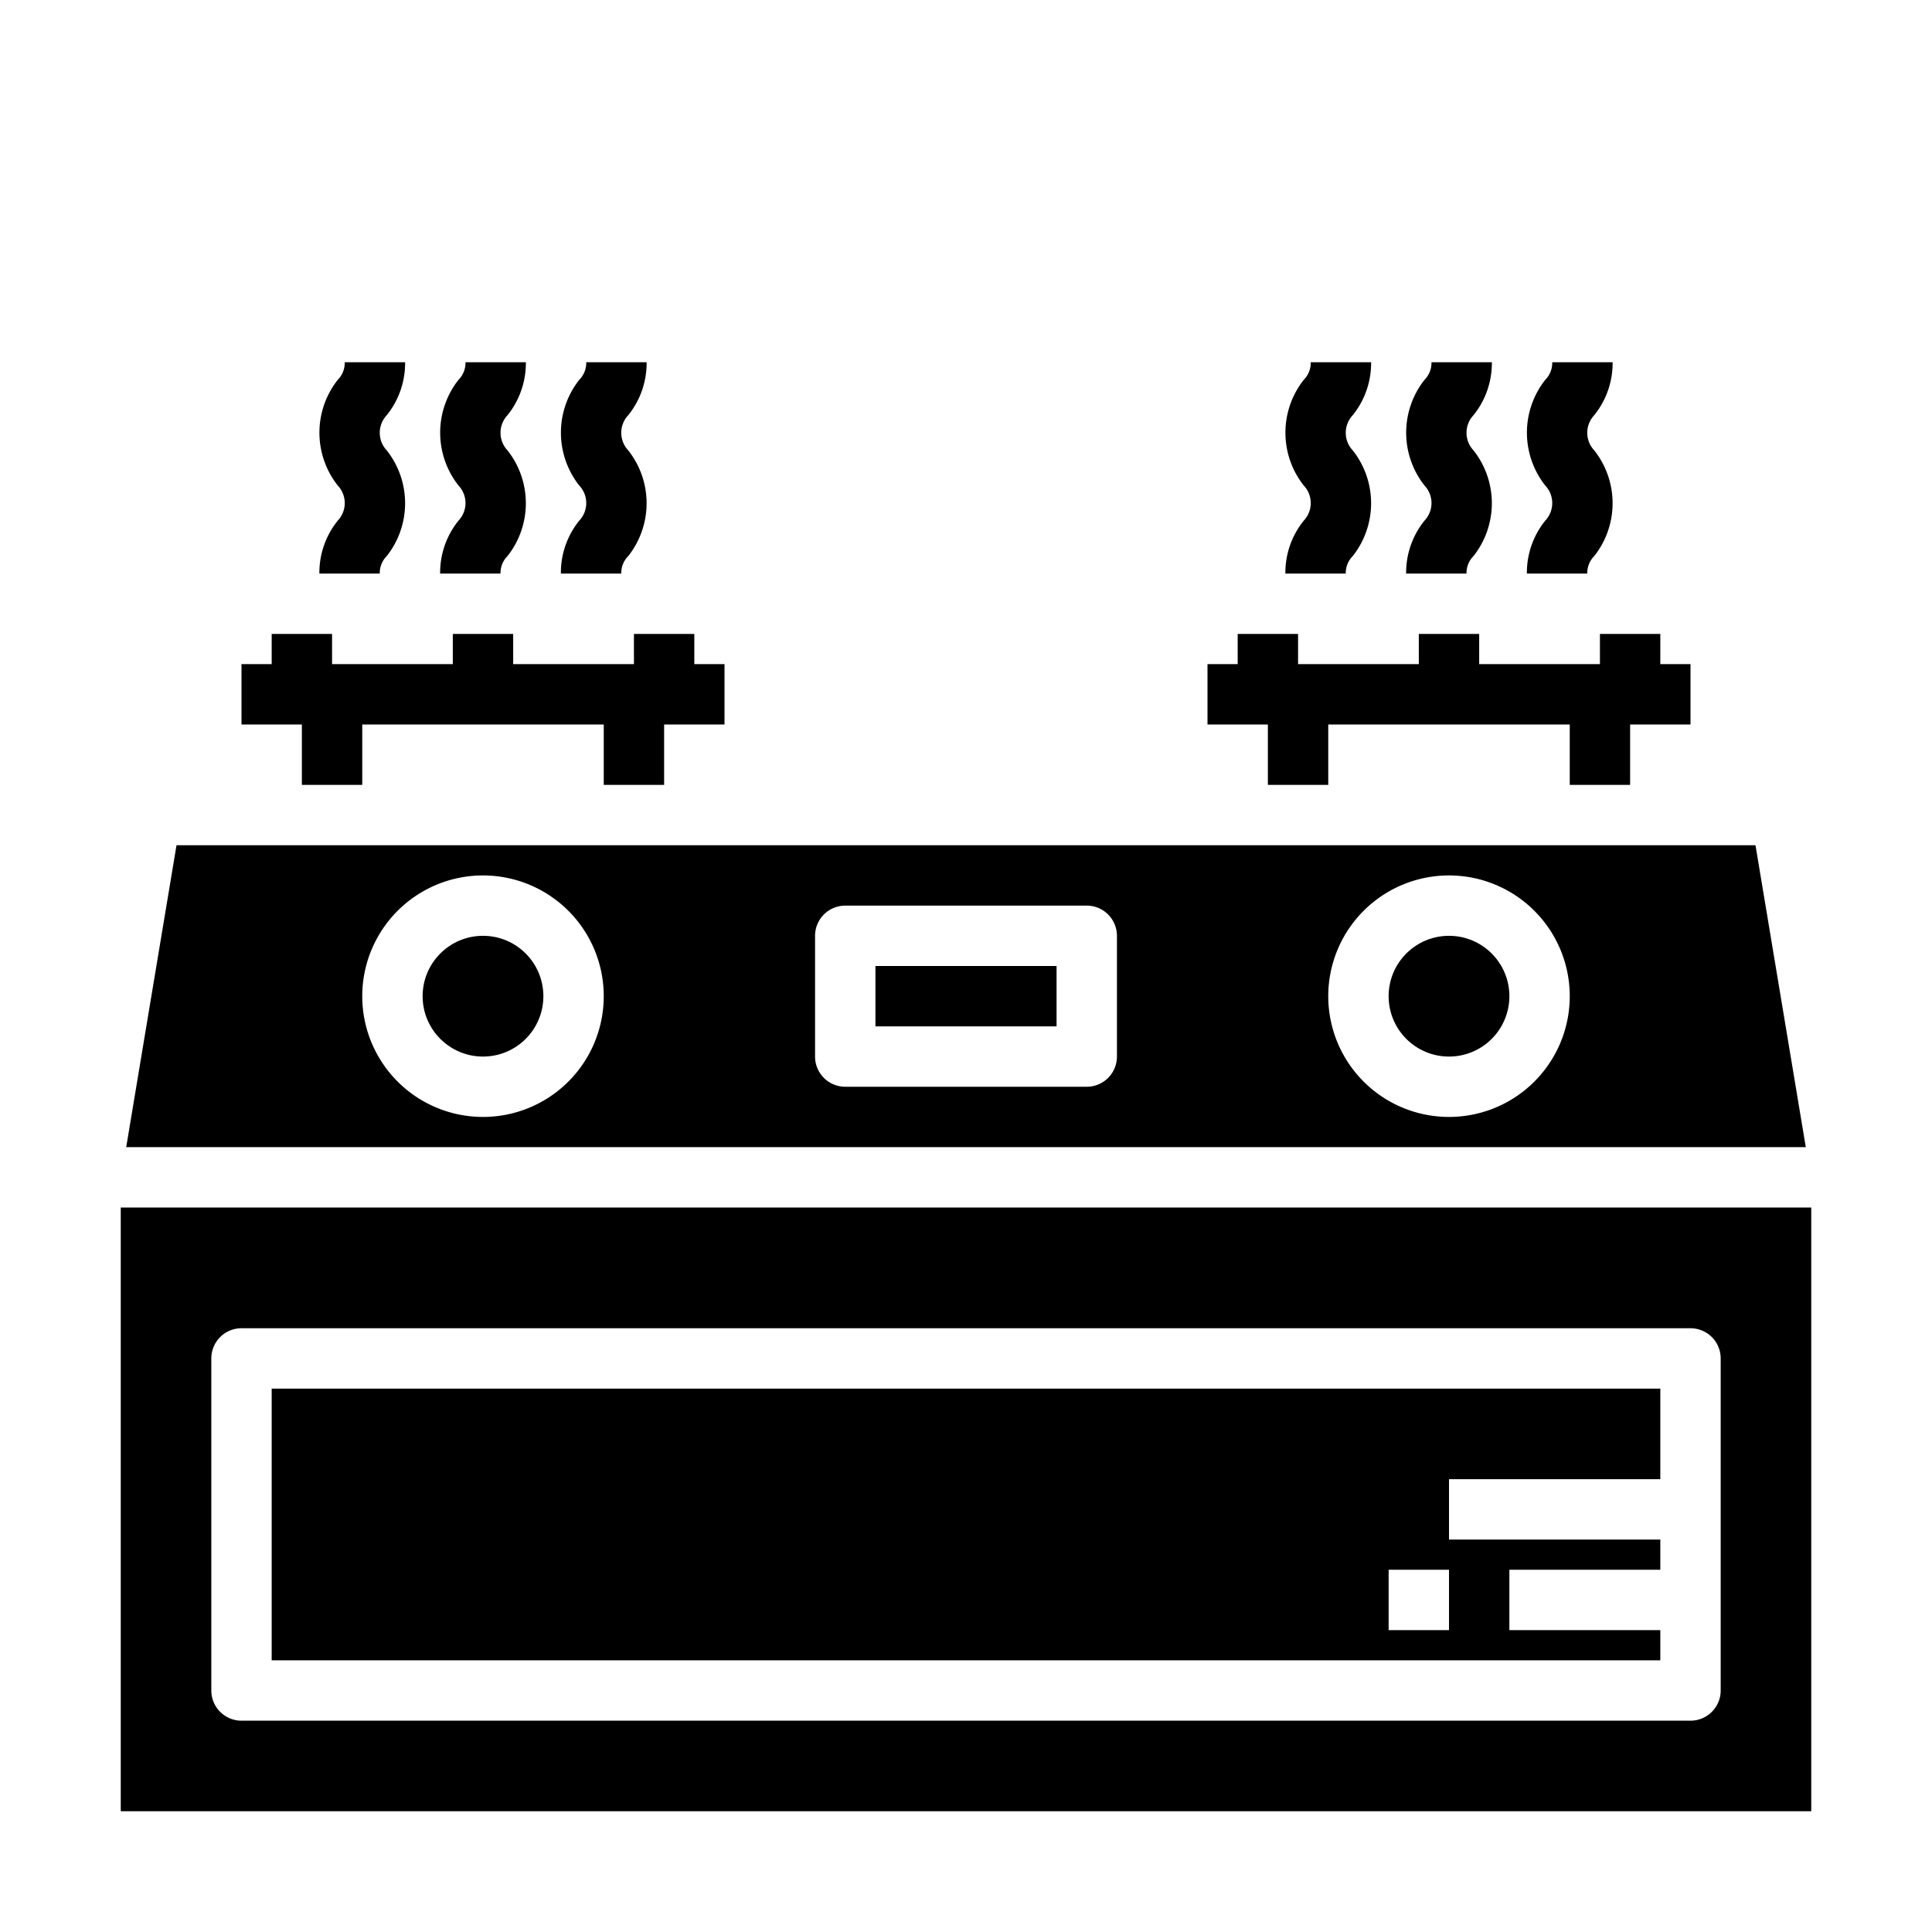 <svg xmlns="http://www.w3.org/2000/svg" viewBox="0 0 64 64" x="0px" y="0px"><g><polygon points="23 21 21 21 21 22 17 22 17 21 15 21 15 22 11 22 11 21 9 21 9 22 8 22 8 24 10 24 10 26 12 26 12 24 20 24 20 26 22 26 22 24 24 24 24 22 23 22 23 21"></polygon><polygon points="56 22 55 22 55 21 53 21 53 22 49 22 49 21 47 21 47 22 43 22 43 21 41 21 41 22 40 22 40 24 42 24 42 26 44 26 44 24 52 24 52 26 54 26 54 24 56 24 56 22"></polygon><path d="M10.58,19h2a.792.792,0,0,1,.232-.58,2.825,2.825,0,0,0,0-3.5.85.85,0,0,1,0-1.167A2.749,2.749,0,0,0,13.42,12h-2a.8.8,0,0,1-.232.583,2.827,2.827,0,0,0,0,3.5.846.846,0,0,1,0,1.164A2.745,2.745,0,0,0,10.58,19Z"></path><path d="M14.58,19h2a.792.792,0,0,1,.232-.58,2.825,2.825,0,0,0,0-3.5.85.85,0,0,1,0-1.167A2.749,2.749,0,0,0,17.42,12h-2a.8.8,0,0,1-.232.583,2.827,2.827,0,0,0,0,3.5.846.846,0,0,1,0,1.164A2.745,2.745,0,0,0,14.58,19Z"></path><path d="M18.58,19h2a.792.792,0,0,1,.232-.58,2.825,2.825,0,0,0,0-3.5.85.85,0,0,1,0-1.167A2.749,2.749,0,0,0,21.42,12h-2a.8.8,0,0,1-.232.583,2.827,2.827,0,0,0,0,3.5.846.846,0,0,1,0,1.164A2.745,2.745,0,0,0,18.58,19Z"></path><path d="M50.58,19h2a.792.792,0,0,1,.232-.58,2.825,2.825,0,0,0,0-3.5.85.85,0,0,1,0-1.167A2.749,2.749,0,0,0,53.42,12h-2a.8.8,0,0,1-.232.583,2.827,2.827,0,0,0,0,3.5.846.846,0,0,1,0,1.164A2.745,2.745,0,0,0,50.58,19Z"></path><path d="M46.58,19h2a.792.792,0,0,1,.232-.58,2.825,2.825,0,0,0,0-3.5.85.85,0,0,1,0-1.167A2.749,2.749,0,0,0,49.42,12h-2a.8.8,0,0,1-.232.583,2.827,2.827,0,0,0,0,3.5.846.846,0,0,1,0,1.164A2.745,2.745,0,0,0,46.58,19Z"></path><path d="M42.58,19h2a.792.792,0,0,1,.232-.58,2.825,2.825,0,0,0,0-3.5.85.85,0,0,1,0-1.167A2.749,2.749,0,0,0,45.42,12h-2a.8.8,0,0,1-.232.583,2.827,2.827,0,0,0,0,3.5.846.846,0,0,1,0,1.164A2.745,2.745,0,0,0,42.58,19Z"></path><circle cx="16" cy="33" r="2"></circle><path d="M55,54H50V52h5V51H48V49h7V46H9v9H55Zm-7,0H46V52h2Z"></path><rect x="29" y="32" width="6" height="2"></rect><path d="M4,60H60V40H4ZM7,45a1,1,0,0,1,1-1H56a1,1,0,0,1,1,1V56a1,1,0,0,1-1,1H8a1,1,0,0,1-1-1Z"></path><path d="M5.847,28,4.181,38H59.819L58.153,28ZM16,37a4,4,0,1,1,4-4A4,4,0,0,1,16,37Zm21-2a1,1,0,0,1-1,1H28a1,1,0,0,1-1-1V31a1,1,0,0,1,1-1h8a1,1,0,0,1,1,1Zm11,2a4,4,0,1,1,4-4A4,4,0,0,1,48,37Z"></path><circle cx="48" cy="33" r="2"></circle></g></svg>